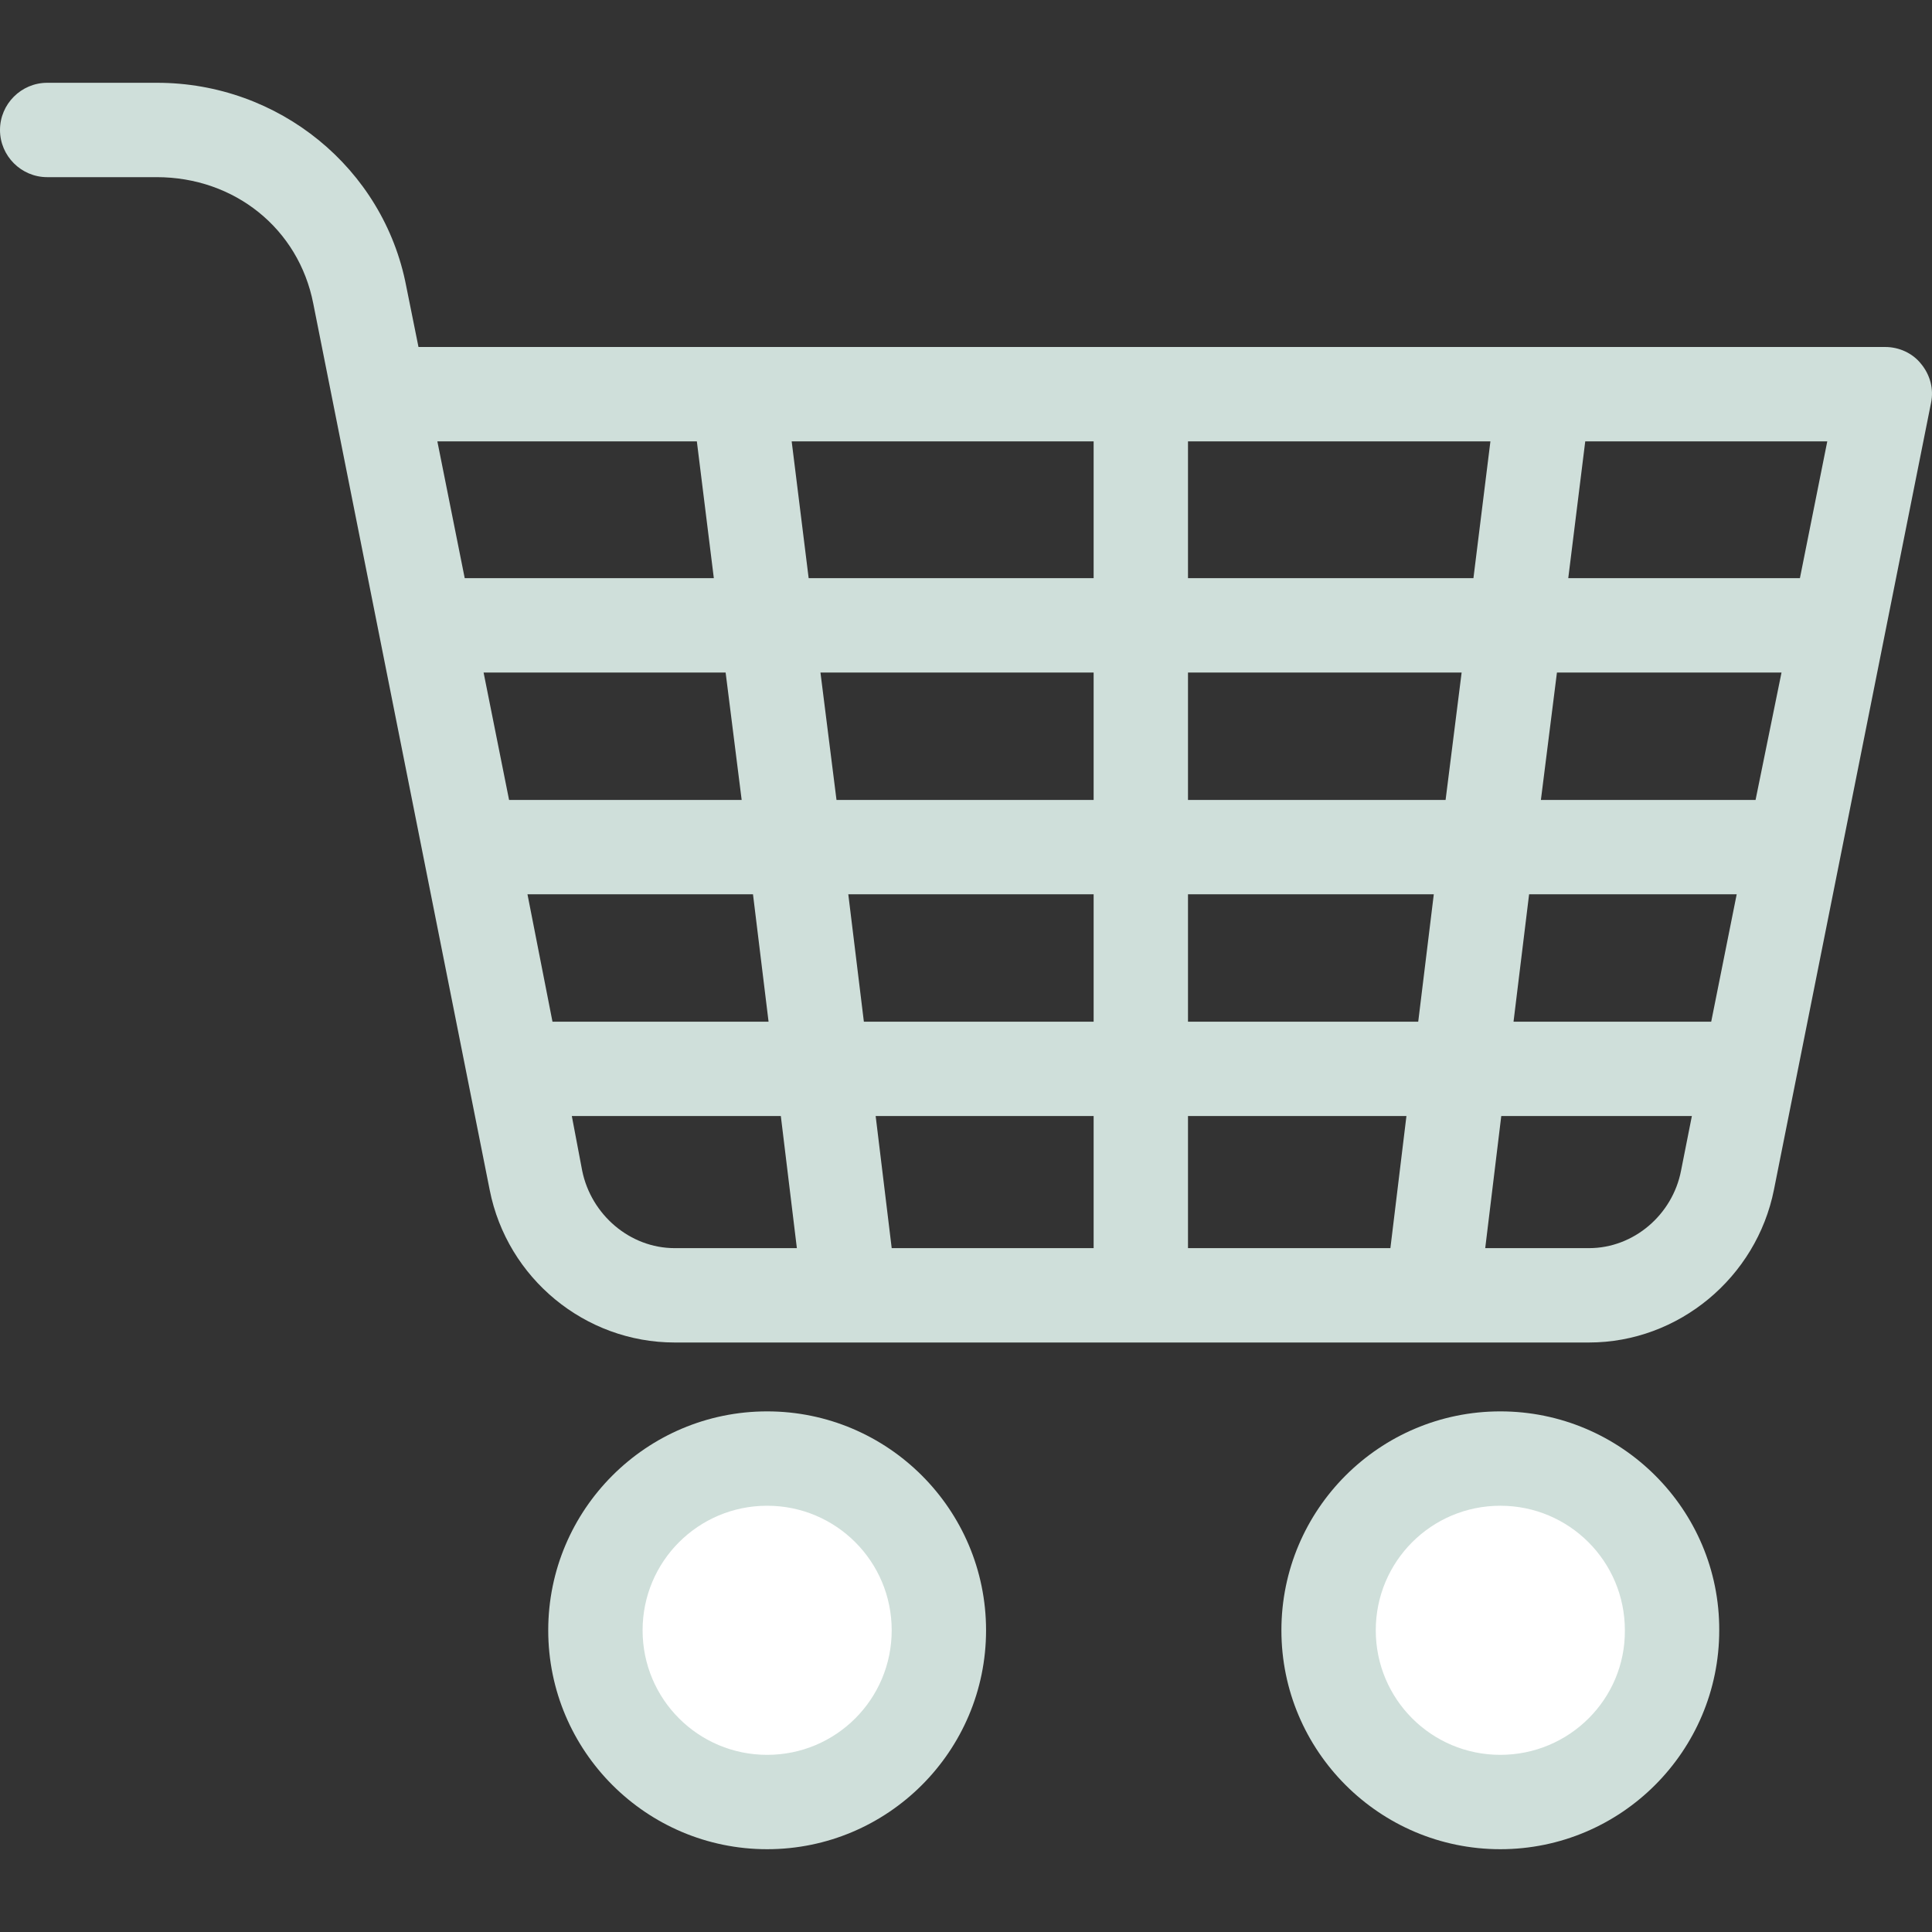 <?xml version="1.0"?>
<svg xmlns="http://www.w3.org/2000/svg" xmlns:xlink="http://www.w3.org/1999/xlink" version="1.1" id="Capa_1" x="0px" y="0px" viewBox="0 0 409.496 409.496" style="enable-background:new 0 0 409.496 409.496;" xml:space="preserve" width="512px" height="512px" class=""><rect x="0" y="0" width="409.496" height="409.496" fill="#333333" stroke="none"/><g><g>
	<path style="fill:#FFFFFF" d="M318,309.148c20.1,0,36.4,16.3,36.4,36.4s-16.3,36.4-36.4,36.4s-36.4-16.3-36.4-36.4   C281.7,325.448,297.9,309.148,318,309.148z" data-original="#ED664C" class="" data-old_color="#ED664C"/>
	<path style="fill:#FFFFFF" d="M162.6,309.148c20.1,0,36.4,16.3,36.4,36.4s-16.3,36.4-36.4,36.4s-36.4-16.3-36.4-36.4   C126.2,325.448,142.5,309.148,162.6,309.148z" data-original="#ED664C" class="" data-old_color="#ED664C"/>
</g><path d="M318,299.148c-25.6,0-46.4,20.8-46.4,46.4s20.8,46.4,46.4,46.4s46.4-20.8,46.4-46.4  C364.5,319.948,343.6,299.148,318,299.148z M318,371.948c-14.6,0-26.4-11.8-26.4-26.4s11.8-26.4,26.4-26.4s26.4,11.8,26.4,26.4  C344.5,360.148,332.6,371.948,318,371.948z" data-original="#000000" class="active-path" style="fill:#CFDFDA" data-old_color="#000000"/><path d="M399.6,73.548H88.7l-2.6-12.9c-4.8-25-27-43.1-52.8-43.1H10c-5.5,0-10,4.5-10,10s4.5,10,10,10h23.2  c16.5,0,30.1,10.9,33.2,26.8l37.4,187.9c3.7,18.7,20.2,32.3,39.2,32.3h193.8c19,0,35.5-13.8,39.2-32.4l33.3-166.8  c0.6-2.9-0.2-5.9-2.1-8.2C405.4,74.848,402.5,73.548,399.6,73.548z M381.5,122.548h-49.1l3.6-29h51.3L381.5,122.548z M251.8,122.548  v-29h64.1l-3.6,29H251.8z M309.8,142.548l-3.4,27h-54.6v-27H309.8z M231.8,122.548h-60.4l-3.6-29h64V122.548z M231.8,142.548v27  h-54.5l-3.4-27H231.8z M157.2,169.548h-49.3l-5.4-27h51.3L157.2,169.548z M111.8,189.548h47.8l3.3,27h-45.8L111.8,189.548z   M179.8,189.548h52v27h-48.7L179.8,189.548z M231.8,236.548v28H189l-3.4-28H231.8z M251.8,236.548h46.3l-3.4,28h-42.9V236.548z   M251.8,216.548v-27h52.1l-3.3,27H251.8z M324.1,189.548h44l-5.4,27h-41.9L324.1,189.548z M326.6,169.548l3.4-27h47.6l-5.5,27H326.6  z M147.7,93.548l3.6,29H98.5l-5.8-29H147.7z M123.4,248.148l-2.2-11.6h44.3l3.4,28H143C133.5,264.548,125.3,257.448,123.4,248.148z   M336.8,264.548h-22l3.4-28h40.4l-2.3,11.6C354.5,257.448,346.3,264.548,336.8,264.548z" data-original="#000000" class="active-path" style="fill:#CFDFDA" data-old_color="#000000"/><path d="M162.6,299.148c-25.6,0-46.4,20.8-46.4,46.4s20.8,46.4,46.4,46.4s46.4-20.8,46.4-46.4  C209,319.948,188.2,299.148,162.6,299.148z M162.6,371.948c-14.6,0-26.4-11.8-26.4-26.4s11.8-26.4,26.4-26.4  c14.6,0,26.4,11.8,26.4,26.4S177.2,371.948,162.6,371.948z" data-original="#000000" class="active-path" style="fill:#CFDFDA" data-old_color="#000000"/></g> </svg>